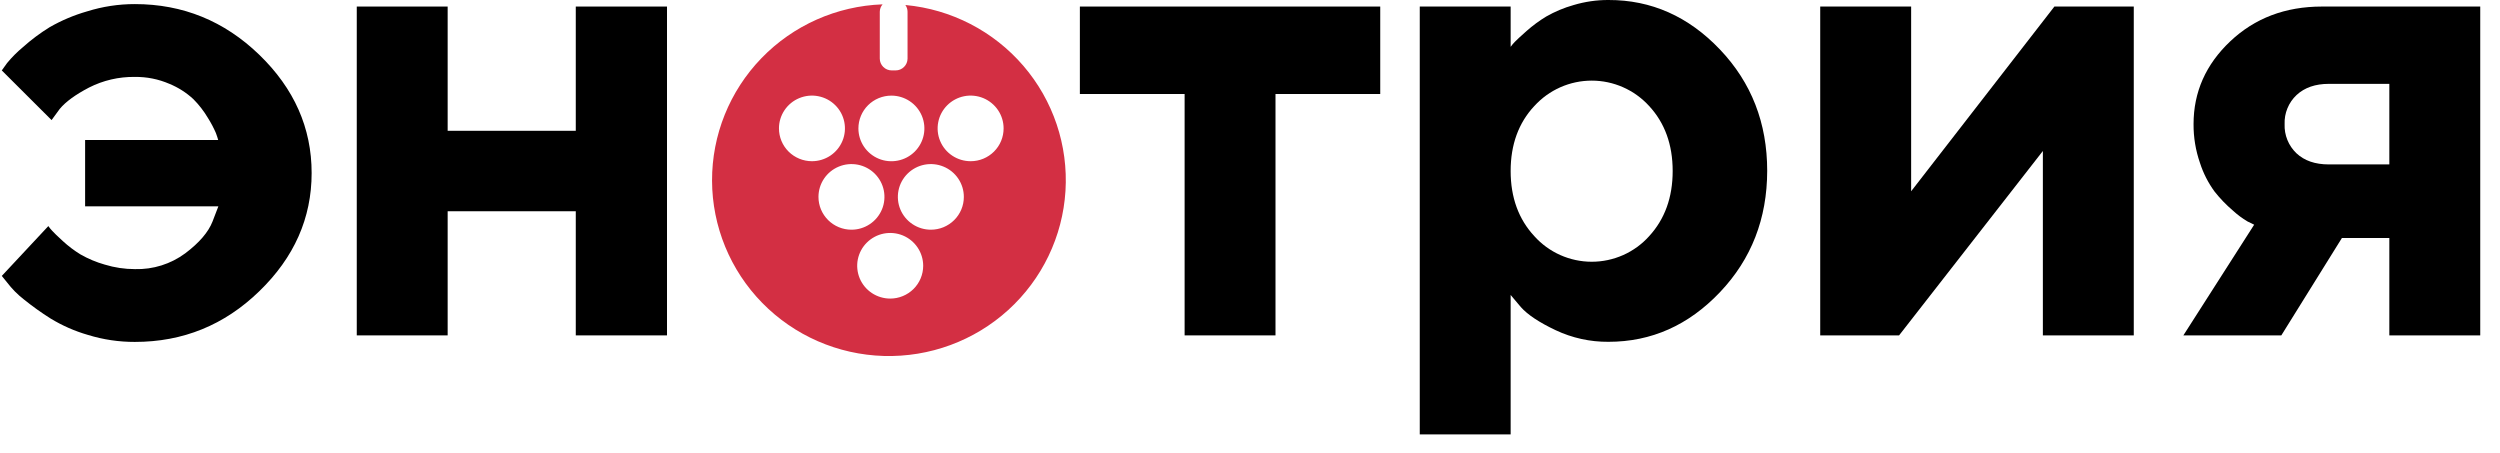<svg width="116" height="21" viewBox="0 0 116 21" fill="none" xmlns="http://www.w3.org/2000/svg">
<path d="M12.029 2.54C13.649 4.107 14.46 5.936 14.46 8.028C14.46 10.119 13.649 11.948 12.029 13.515C10.414 15.083 8.489 15.866 6.254 15.865C5.519 15.867 4.788 15.758 4.086 15.542C3.473 15.366 2.887 15.108 2.343 14.777C1.913 14.505 1.5 14.21 1.105 13.891C0.812 13.663 0.55 13.398 0.326 13.102L0.083 12.803L2.243 10.49C2.297 10.567 2.356 10.64 2.421 10.708C2.496 10.794 2.662 10.954 2.918 11.188C3.169 11.419 3.442 11.626 3.733 11.804C4.088 12.007 4.466 12.166 4.859 12.277C5.314 12.416 5.787 12.487 6.263 12.487C7.103 12.51 7.926 12.251 8.6 11.751C9.249 11.261 9.669 10.77 9.861 10.279L10.132 9.574H3.949V6.496H10.124C10.103 6.416 10.068 6.309 10.018 6.173C9.913 5.931 9.79 5.698 9.649 5.475C9.46 5.155 9.231 4.86 8.969 4.597C8.645 4.297 8.269 4.058 7.86 3.89C7.355 3.672 6.809 3.562 6.259 3.569C5.519 3.558 4.788 3.728 4.129 4.063C3.496 4.394 3.043 4.725 2.771 5.055L2.393 5.572L0.083 3.268C0.144 3.188 0.224 3.076 0.325 2.93C0.547 2.66 0.795 2.411 1.065 2.187C1.449 1.843 1.863 1.534 2.302 1.263C2.849 0.949 3.433 0.702 4.04 0.528C4.758 0.303 5.506 0.189 6.259 0.19C8.483 0.19 10.407 0.973 12.029 2.54Z" fill="black"/>
<path d="M20.771 9.802V15.562H16.554V0.304H20.771V6.069H26.716V0.304H30.949V15.562H26.716V9.802H20.771Z" fill="black"/>
<path d="M50.106 4.362V0.304H64.043V4.362H59.183V15.562H54.966V4.362H50.106Z" fill="black"/>
<path d="M95.324 0.304H99.007V15.562H94.789V7.006L88.117 15.562H84.458V0.304H88.677V8.875L95.324 0.304Z" fill="black"/>
<path d="M107.733 0.304H115.083V15.562H110.865V11.043H108.665L105.853 15.562H101.308L104.593 10.426C104.511 10.384 104.408 10.334 104.28 10.273C104.039 10.13 103.814 9.962 103.608 9.772C103.293 9.505 103.007 9.207 102.752 8.883C102.459 8.48 102.231 8.034 102.079 7.56C101.878 6.982 101.777 6.373 101.781 5.76C101.781 4.27 102.349 2.989 103.486 1.915C104.622 0.842 106.038 0.305 107.733 0.304ZM110.865 3.891H108.054C107.432 3.891 106.935 4.063 106.563 4.407C106.378 4.58 106.233 4.79 106.137 5.024C106.041 5.257 105.996 5.508 106.006 5.76C105.996 6.012 106.04 6.262 106.135 6.495C106.229 6.728 106.373 6.938 106.555 7.112C106.923 7.457 107.423 7.629 108.054 7.629H110.865V3.891Z" fill="black"/>
<path fill-rule="evenodd" clip-rule="evenodd" d="M42.01 0.233C42.075 0.324 42.11 0.433 42.11 0.545V2.72C42.109 2.865 42.051 3.004 41.947 3.106C41.844 3.209 41.704 3.267 41.558 3.267H41.374C41.228 3.267 41.088 3.209 40.984 3.106C40.881 3.004 40.822 2.865 40.822 2.72V0.545C40.824 0.419 40.87 0.298 40.952 0.202C38.822 0.278 36.807 1.174 35.33 2.701C33.853 4.229 33.032 6.267 33.039 8.386C33.046 10.504 33.881 12.537 35.368 14.055C36.855 15.572 38.877 16.455 41.007 16.517C43.136 16.578 45.207 15.814 46.78 14.386C48.353 12.957 49.307 10.976 49.438 8.862C49.569 6.747 48.869 4.665 47.484 3.054C46.1 1.444 44.14 0.432 42.019 0.233H42.01ZM41.361 4.437C41.663 4.437 41.959 4.526 42.211 4.694C42.463 4.861 42.659 5.099 42.775 5.377C42.891 5.655 42.921 5.961 42.862 6.256C42.803 6.552 42.657 6.823 42.443 7.036C42.229 7.249 41.956 7.394 41.659 7.452C41.362 7.511 41.054 7.481 40.775 7.366C40.495 7.251 40.256 7.055 40.088 6.805C39.92 6.555 39.83 6.26 39.83 5.959C39.83 5.76 39.869 5.562 39.946 5.377C40.022 5.193 40.135 5.025 40.277 4.883C40.419 4.742 40.587 4.63 40.773 4.553C40.958 4.477 41.157 4.437 41.358 4.437H41.361ZM36.144 5.959C36.143 5.658 36.233 5.364 36.401 5.113C36.569 4.863 36.808 4.667 37.088 4.552C37.367 4.437 37.675 4.406 37.972 4.465C38.269 4.523 38.542 4.668 38.756 4.881C38.971 5.094 39.117 5.365 39.176 5.661C39.235 5.956 39.205 6.262 39.089 6.54C38.973 6.819 38.777 7.056 38.525 7.224C38.273 7.391 37.977 7.48 37.674 7.48C37.269 7.48 36.879 7.32 36.592 7.035C36.305 6.75 36.144 6.363 36.144 5.959ZM37.977 9.137C37.977 8.836 38.066 8.541 38.234 8.291C38.402 8.04 38.641 7.845 38.921 7.73C39.201 7.614 39.509 7.584 39.806 7.642C40.103 7.701 40.376 7.846 40.59 8.059C40.804 8.272 40.95 8.543 41.009 8.838C41.068 9.134 41.038 9.44 40.922 9.718C40.806 9.996 40.61 10.234 40.358 10.401C40.107 10.569 39.811 10.658 39.508 10.658C39.102 10.658 38.713 10.498 38.426 10.213C38.139 9.927 37.977 9.541 37.977 9.137ZM41.305 13.854C41.002 13.854 40.706 13.764 40.454 13.597C40.202 13.43 40.006 13.192 39.89 12.914C39.775 12.636 39.744 12.329 39.803 12.034C39.863 11.739 40.009 11.467 40.223 11.255C40.437 11.042 40.71 10.897 41.007 10.838C41.304 10.78 41.612 10.81 41.892 10.925C42.171 11.041 42.41 11.236 42.578 11.487C42.746 11.737 42.836 12.032 42.836 12.333C42.836 12.533 42.796 12.73 42.719 12.915C42.642 13.1 42.529 13.268 42.387 13.409C42.245 13.55 42.076 13.662 41.891 13.738C41.705 13.815 41.506 13.854 41.305 13.854ZM43.191 10.658C42.889 10.658 42.593 10.569 42.341 10.401C42.089 10.234 41.893 9.996 41.777 9.718C41.661 9.44 41.631 9.134 41.69 8.838C41.749 8.543 41.895 8.272 42.109 8.059C42.324 7.846 42.596 7.701 42.894 7.642C43.191 7.584 43.498 7.614 43.778 7.73C44.058 7.845 44.297 8.04 44.465 8.291C44.633 8.541 44.723 8.836 44.722 9.137C44.722 9.337 44.683 9.535 44.606 9.719C44.529 9.904 44.416 10.072 44.274 10.213C44.132 10.354 43.963 10.466 43.777 10.543C43.592 10.619 43.392 10.658 43.191 10.658ZM45.042 7.48C44.739 7.481 44.442 7.393 44.19 7.226C43.937 7.06 43.74 6.822 43.624 6.544C43.507 6.266 43.476 5.959 43.535 5.664C43.593 5.368 43.739 5.096 43.953 4.883C44.167 4.67 44.44 4.524 44.737 4.465C45.034 4.406 45.342 4.436 45.622 4.551C45.902 4.667 46.141 4.862 46.31 5.113C46.478 5.363 46.568 5.658 46.567 5.959C46.568 6.362 46.407 6.749 46.121 7.034C45.835 7.319 45.447 7.48 45.042 7.48Z" fill="#D32F43"/>
<path d="M70.094 20.155V13.687L70.568 14.249C70.883 14.604 71.421 14.961 72.18 15.32C72.947 15.682 73.785 15.867 74.633 15.86C76.624 15.86 78.349 15.093 79.806 13.558C81.264 12.023 81.995 10.146 81.998 7.927C81.998 5.708 81.267 3.832 79.806 2.297C78.345 0.762 76.621 -0.003 74.633 2.19979e-05C74.084 -0.002 73.538 0.078 73.013 0.235C72.57 0.36 72.144 0.539 71.744 0.767C71.422 0.962 71.118 1.186 70.835 1.436C70.555 1.685 70.371 1.855 70.285 1.945C70.216 2.016 70.152 2.093 70.094 2.173V0.303H65.877V20.155H70.094ZM71.195 4.918C71.531 4.548 71.942 4.252 72.4 4.049C72.859 3.846 73.355 3.741 73.857 3.741C74.359 3.741 74.855 3.846 75.313 4.049C75.772 4.252 76.182 4.548 76.519 4.918C77.247 5.704 77.612 6.71 77.612 7.935C77.612 9.159 77.247 10.168 76.519 10.96C76.184 11.333 75.774 11.631 75.315 11.835C74.856 12.039 74.359 12.145 73.857 12.145C73.354 12.145 72.857 12.039 72.399 11.835C71.94 11.631 71.53 11.333 71.195 10.96C70.461 10.17 70.094 9.161 70.094 7.935C70.094 6.708 70.461 5.702 71.195 4.916V4.918Z" fill="black"/>
</svg>
